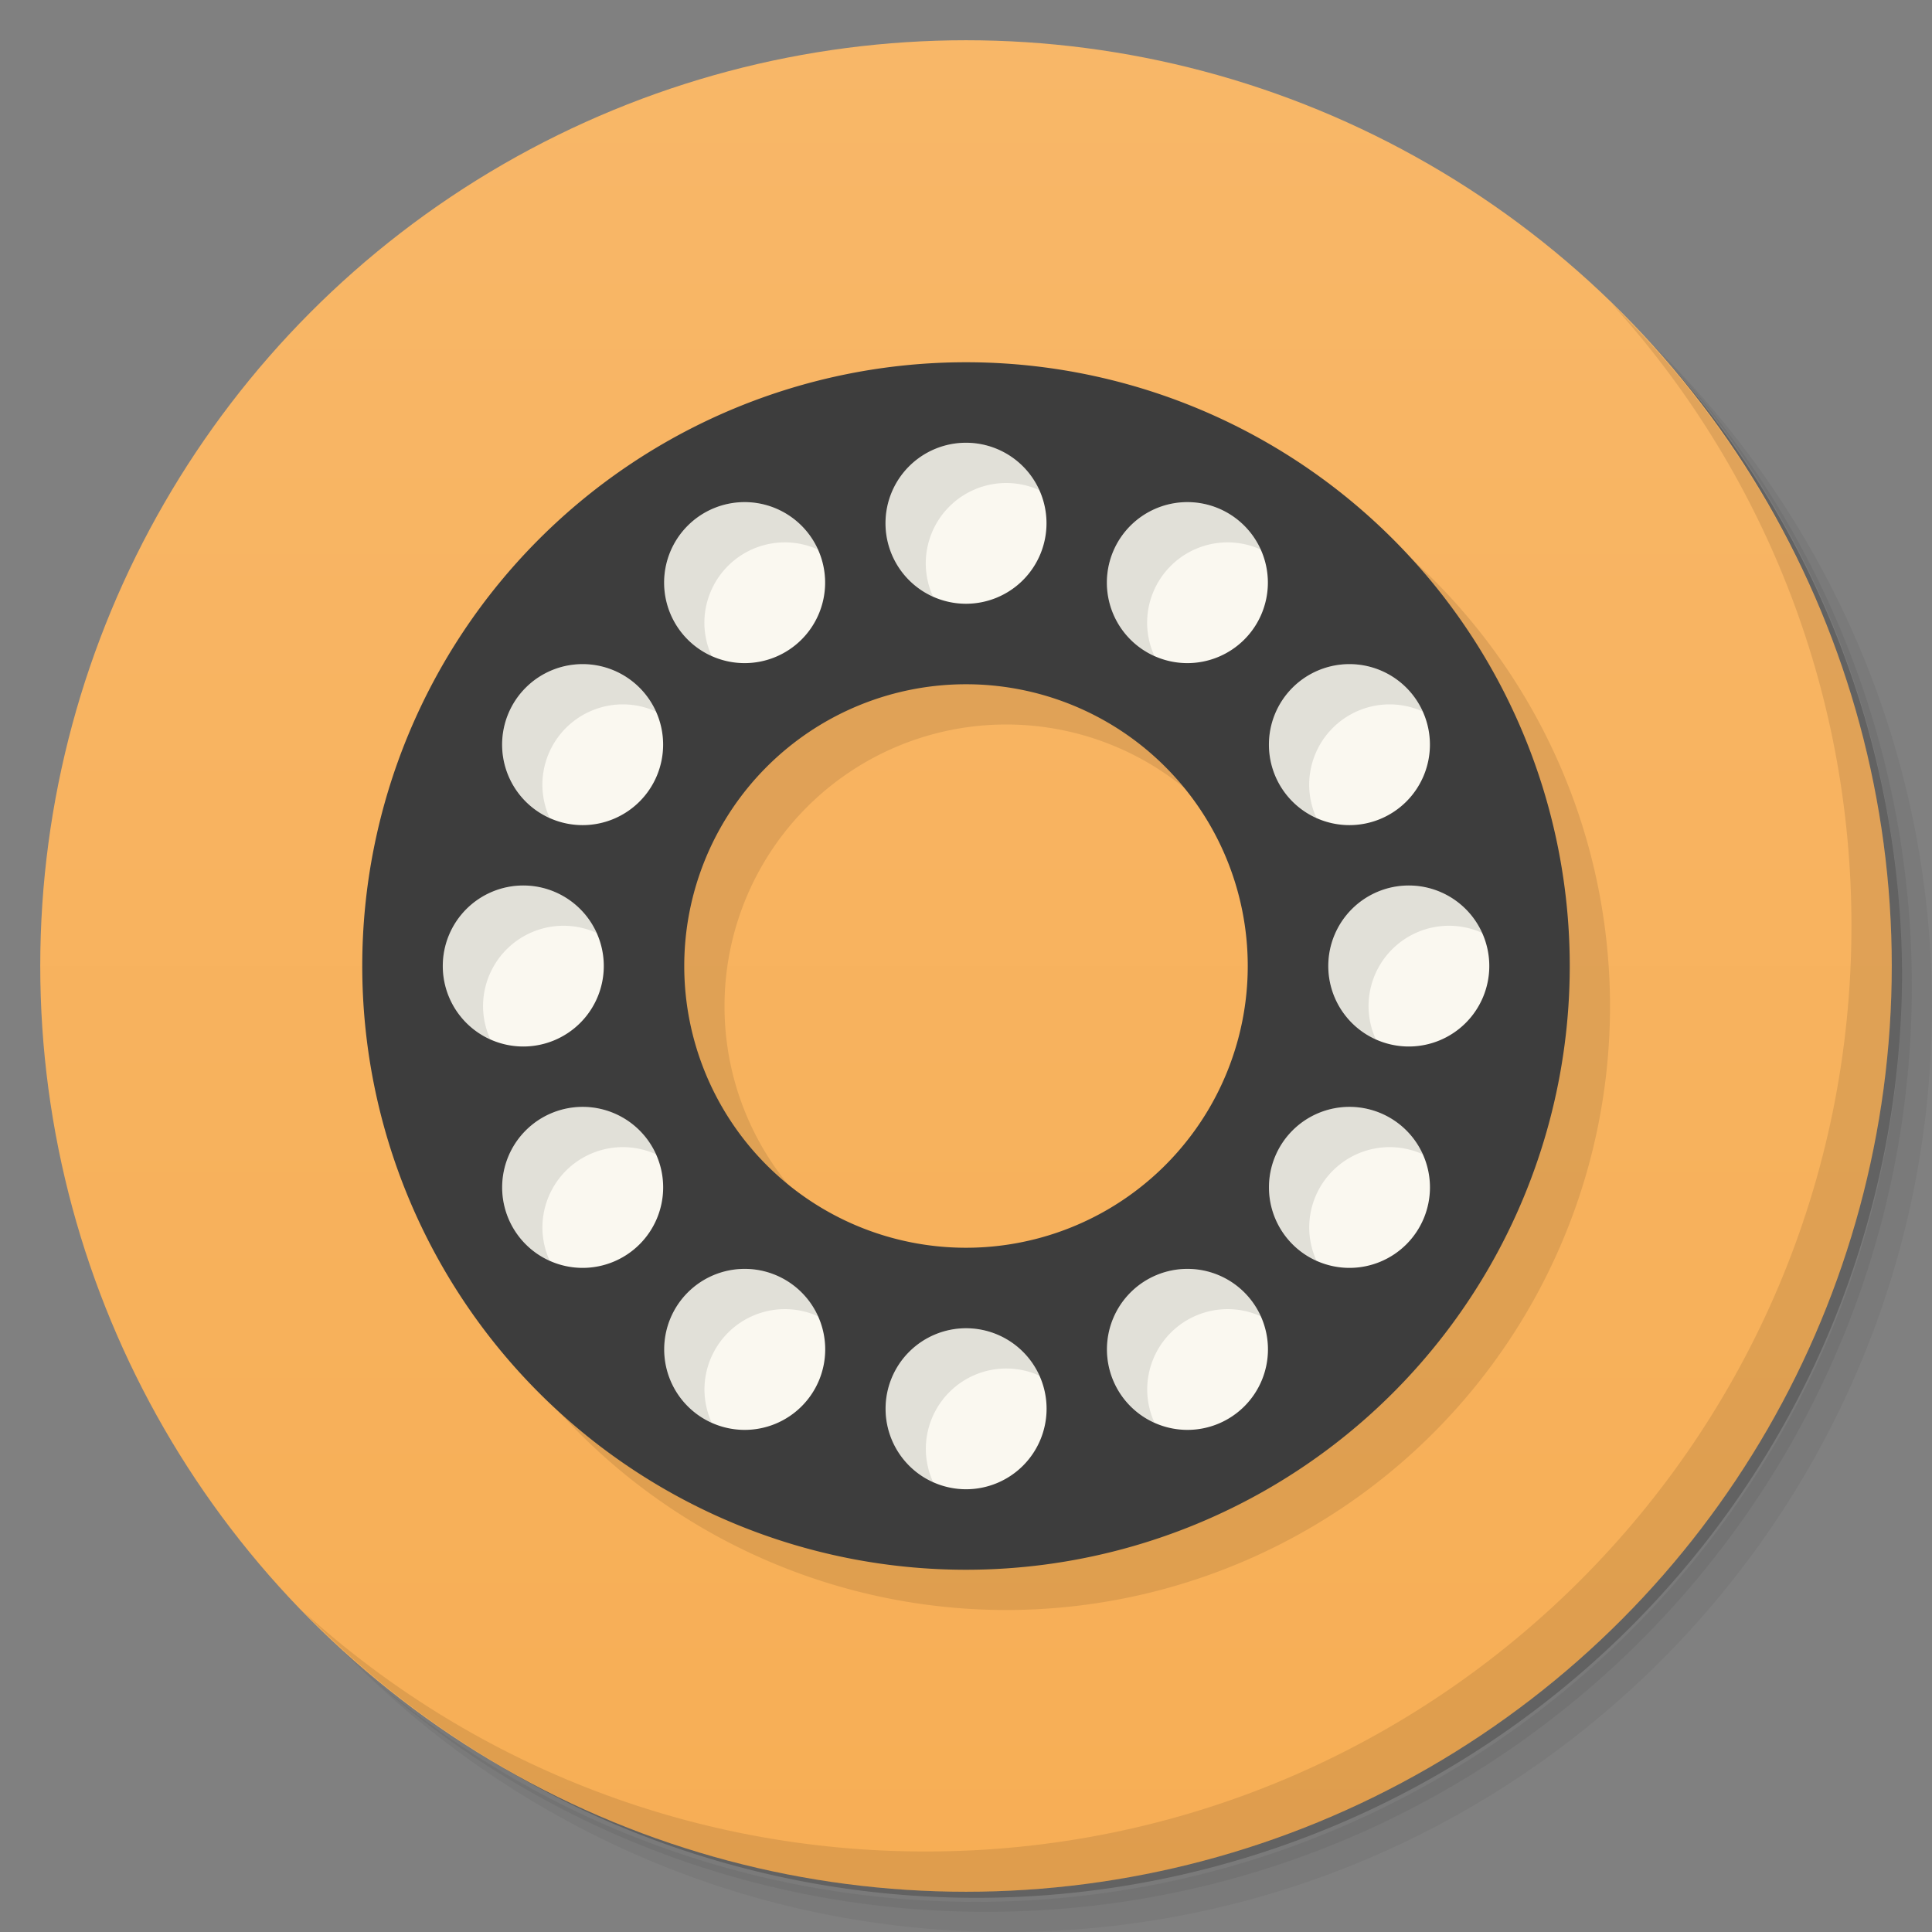 <svg version="1.1" viewBox="0 0 48 48" xmlns="http://www.w3.org/2000/svg">
 <rect x="0" y="0" width="48" height="48" fill="#808080" stroke="none"/>
 <defs>
  <linearGradient id="bg" x2="0" y1="1" y2="47" gradientUnits="userSpaceOnUse">
   <stop style="stop-color:#f8b768" offset="0"/>
   <stop style="stop-color:#f7ae55" offset="1"/>
  </linearGradient>
 </defs>
 <path d="m36.31 5c5.859 4.062 9.688 10.831 9.688 18.5 0 12.426-10.07 22.5-22.5 22.5-7.669 0-14.438-3.828-18.5-9.688 1.037 1.822 2.306 3.499 3.781 4.969 4.085 3.712 9.514 5.969 15.469 5.969 12.703 0 23-10.298 23-23 0-5.954-2.256-11.384-5.969-15.469-1.469-1.475-3.147-2.744-4.969-3.781zm4.969 3.781c3.854 4.113 6.219 9.637 6.219 15.719 0 12.703-10.297 23-23 23-6.081 0-11.606-2.364-15.719-6.219 4.16 4.144 9.883 6.719 16.219 6.719 12.703 0 23-10.298 23-23 0-6.335-2.575-12.06-6.719-16.219z" style="opacity:.05"/>
 <path d="m41.28 8.781c3.712 4.085 5.969 9.514 5.969 15.469 0 12.703-10.297 23-23 23-5.954 0-11.384-2.256-15.469-5.969 4.113 3.854 9.637 6.219 15.719 6.219 12.703 0 23-10.298 23-23 0-6.081-2.364-11.606-6.219-15.719z" style="opacity:.1"/>
 <path d="m31.25 2.375c8.615 3.154 14.75 11.417 14.75 21.13 0 12.426-10.07 22.5-22.5 22.5-9.708 0-17.971-6.135-21.12-14.75a23 23 0 0 0 44.875-7 23 23 0 0 0-16-21.875z" style="opacity:.2"/>
 <circle cx="24" cy="24" r="23" style="fill:url(#bg)"/>
 <path d="m25 10a15 15 0 0 0-15 15 15 15 0 0 0 15 15 15 15 0 0 0 15-15 15 15 0 0 0-15-15zm0 8a7 7 0 0 1 7 7 7 7 0 0 1-7 7 7 7 0 0 1-7-7 7 7 0 0 1 7-7z" style="opacity:.1"/>
 <path d="m40.03 7.531c3.712 4.084 5.969 9.514 5.969 15.469 0 12.703-10.297 23-23 23-5.954 0-11.384-2.256-15.469-5.969 4.178 4.291 10.01 6.969 16.469 6.969 12.703 0 23-10.298 23-23 0-6.462-2.677-12.291-6.969-16.469z" style="opacity:.1"/>
 <path d="m24 9a15 15 0 0 0-15 15 15 15 0 0 0 15 15 15 15 0 0 0 15-15 15 15 0 0 0-15-15zm0 8a7 7 0 0 1 7 7 7 7 0 0 1-7 7 7 7 0 0 1-7-7 7 7 0 0 1 7-7z" style="fill:#3d3d3d"/>
 <path d="m24 11a2 2 0 0 0-2 2 2 2 0 0 0 2 2 2 2 0 0 0 2-2 2 2 0 0 0-2-2zm-5.5 1.475a2 2 0 0 0-2 2 2 2 0 0 0 2 2 2 2 0 0 0 2-2 2 2 0 0 0-2-2zm11 0a2 2 0 0 0-2 2 2 2 0 0 0 2 2 2 2 0 0 0 2-2 2 2 0 0 0-2-2zm-15.025 4.025a2 2 0 0 0-2 2 2 2 0 0 0 2 2 2 2 0 0 0 2-2 2 2 0 0 0-2-2zm19.051 0a2 2 0 0 0-2 2 2 2 0 0 0 2 2 2 2 0 0 0 2-2 2 2 0 0 0-2-2zm-20.525 5.5a2 2 0 0 0-2 2 2 2 0 0 0 2 2 2 2 0 0 0 2-2 2 2 0 0 0-2-2zm22 0a2 2 0 0 0-2 2 2 2 0 0 0 2 2 2 2 0 0 0 2-2 2 2 0 0 0-2-2zm-20.525 5.5a2 2 0 0 0-2 2 2 2 0 0 0 2 2 2 2 0 0 0 2-2 2 2 0 0 0-2-2zm19.051 0a2 2 0 0 0-2 2 2 2 0 0 0 2 2 2 2 0 0 0 2-2 2 2 0 0 0-2-2zm-15.025 4.025a2 2 0 0 0-2 2 2 2 0 0 0 2 2 2 2 0 0 0 2-2 2 2 0 0 0-2-2zm11 0a2 2 0 0 0-2 2 2 2 0 0 0 2 2 2 2 0 0 0 2-2 2 2 0 0 0-2-2zm-5.5 1.475a2 2 0 0 0-2 2 2 2 0 0 0 2 2 2 2 0 0 0 2-2 2 2 0 0 0-2-2z" style="fill:#faf8f0"/>
 <path d="m24 11a2 2 0 0 0-2 2 2 2 0 0 0 1.18 1.82 2 2 0 0 1-0.18-0.82 2 2 0 0 1 2-2 2 2 0 0 1 0.822 0.178 2 2 0 0 0-1.822-1.178zm-5.5 1.475a2 2 0 0 0-2 2 2 2 0 0 0 1.18 1.82 2 2 0 0 1-0.18-0.82 2 2 0 0 1 2-2 2 2 0 0 1 0.822 0.178 2 2 0 0 0-1.822-1.178zm11 0a2 2 0 0 0-2 2 2 2 0 0 0 1.18 1.82 2 2 0 0 1-0.18-0.82 2 2 0 0 1 2-2 2 2 0 0 1 0.822 0.178 2 2 0 0 0-1.822-1.178zm-15.025 4.025a2 2 0 0 0-2 2 2 2 0 0 0 1.18 1.82 2 2 0 0 1-0.18-0.82 2 2 0 0 1 2-2 2 2 0 0 1 0.822 0.178 2 2 0 0 0-1.822-1.178zm19.051 0a2 2 0 0 0-2 2 2 2 0 0 0 1.18 1.82 2 2 0 0 1-0.18-0.82 2 2 0 0 1 2-2 2 2 0 0 1 0.822 0.178 2 2 0 0 0-1.822-1.178zm-20.525 5.5a2 2 0 0 0-2 2 2 2 0 0 0 1.18 1.82 2 2 0 0 1-0.18-0.82 2 2 0 0 1 2-2 2 2 0 0 1 0.822 0.178 2 2 0 0 0-1.822-1.178zm22 0a2 2 0 0 0-2 2 2 2 0 0 0 1.18 1.82 2 2 0 0 1-0.18-0.82 2 2 0 0 1 2-2 2 2 0 0 1 0.822 0.178 2 2 0 0 0-1.822-1.178zm-20.525 5.5a2 2 0 0 0-2 2 2 2 0 0 0 1.18 1.82 2 2 0 0 1-0.18-0.82 2 2 0 0 1 2-2 2 2 0 0 1 0.822 0.178 2 2 0 0 0-1.822-1.178zm19.051 0a2 2 0 0 0-2 2 2 2 0 0 0 1.18 1.82 2 2 0 0 1-0.18-0.82 2 2 0 0 1 2-2 2 2 0 0 1 0.822 0.178 2 2 0 0 0-1.822-1.178zm-15.025 4.025a2 2 0 0 0-2 2 2 2 0 0 0 1.18 1.82 2 2 0 0 1-0.18-0.82 2 2 0 0 1 2-2 2 2 0 0 1 0.822 0.178 2 2 0 0 0-1.822-1.178zm11 0a2 2 0 0 0-2 2 2 2 0 0 0 1.18 1.82 2 2 0 0 1-0.18-0.82 2 2 0 0 1 2-2 2 2 0 0 1 0.822 0.178 2 2 0 0 0-1.822-1.178zm-5.5 1.475a2 2 0 0 0-2 2 2 2 0 0 0 1.18 1.82 2 2 0 0 1-0.18-0.82 2 2 0 0 1 2-2 2 2 0 0 1 0.822 0.178 2 2 0 0 0-1.822-1.178z" style="opacity:.1"/>
</svg>
